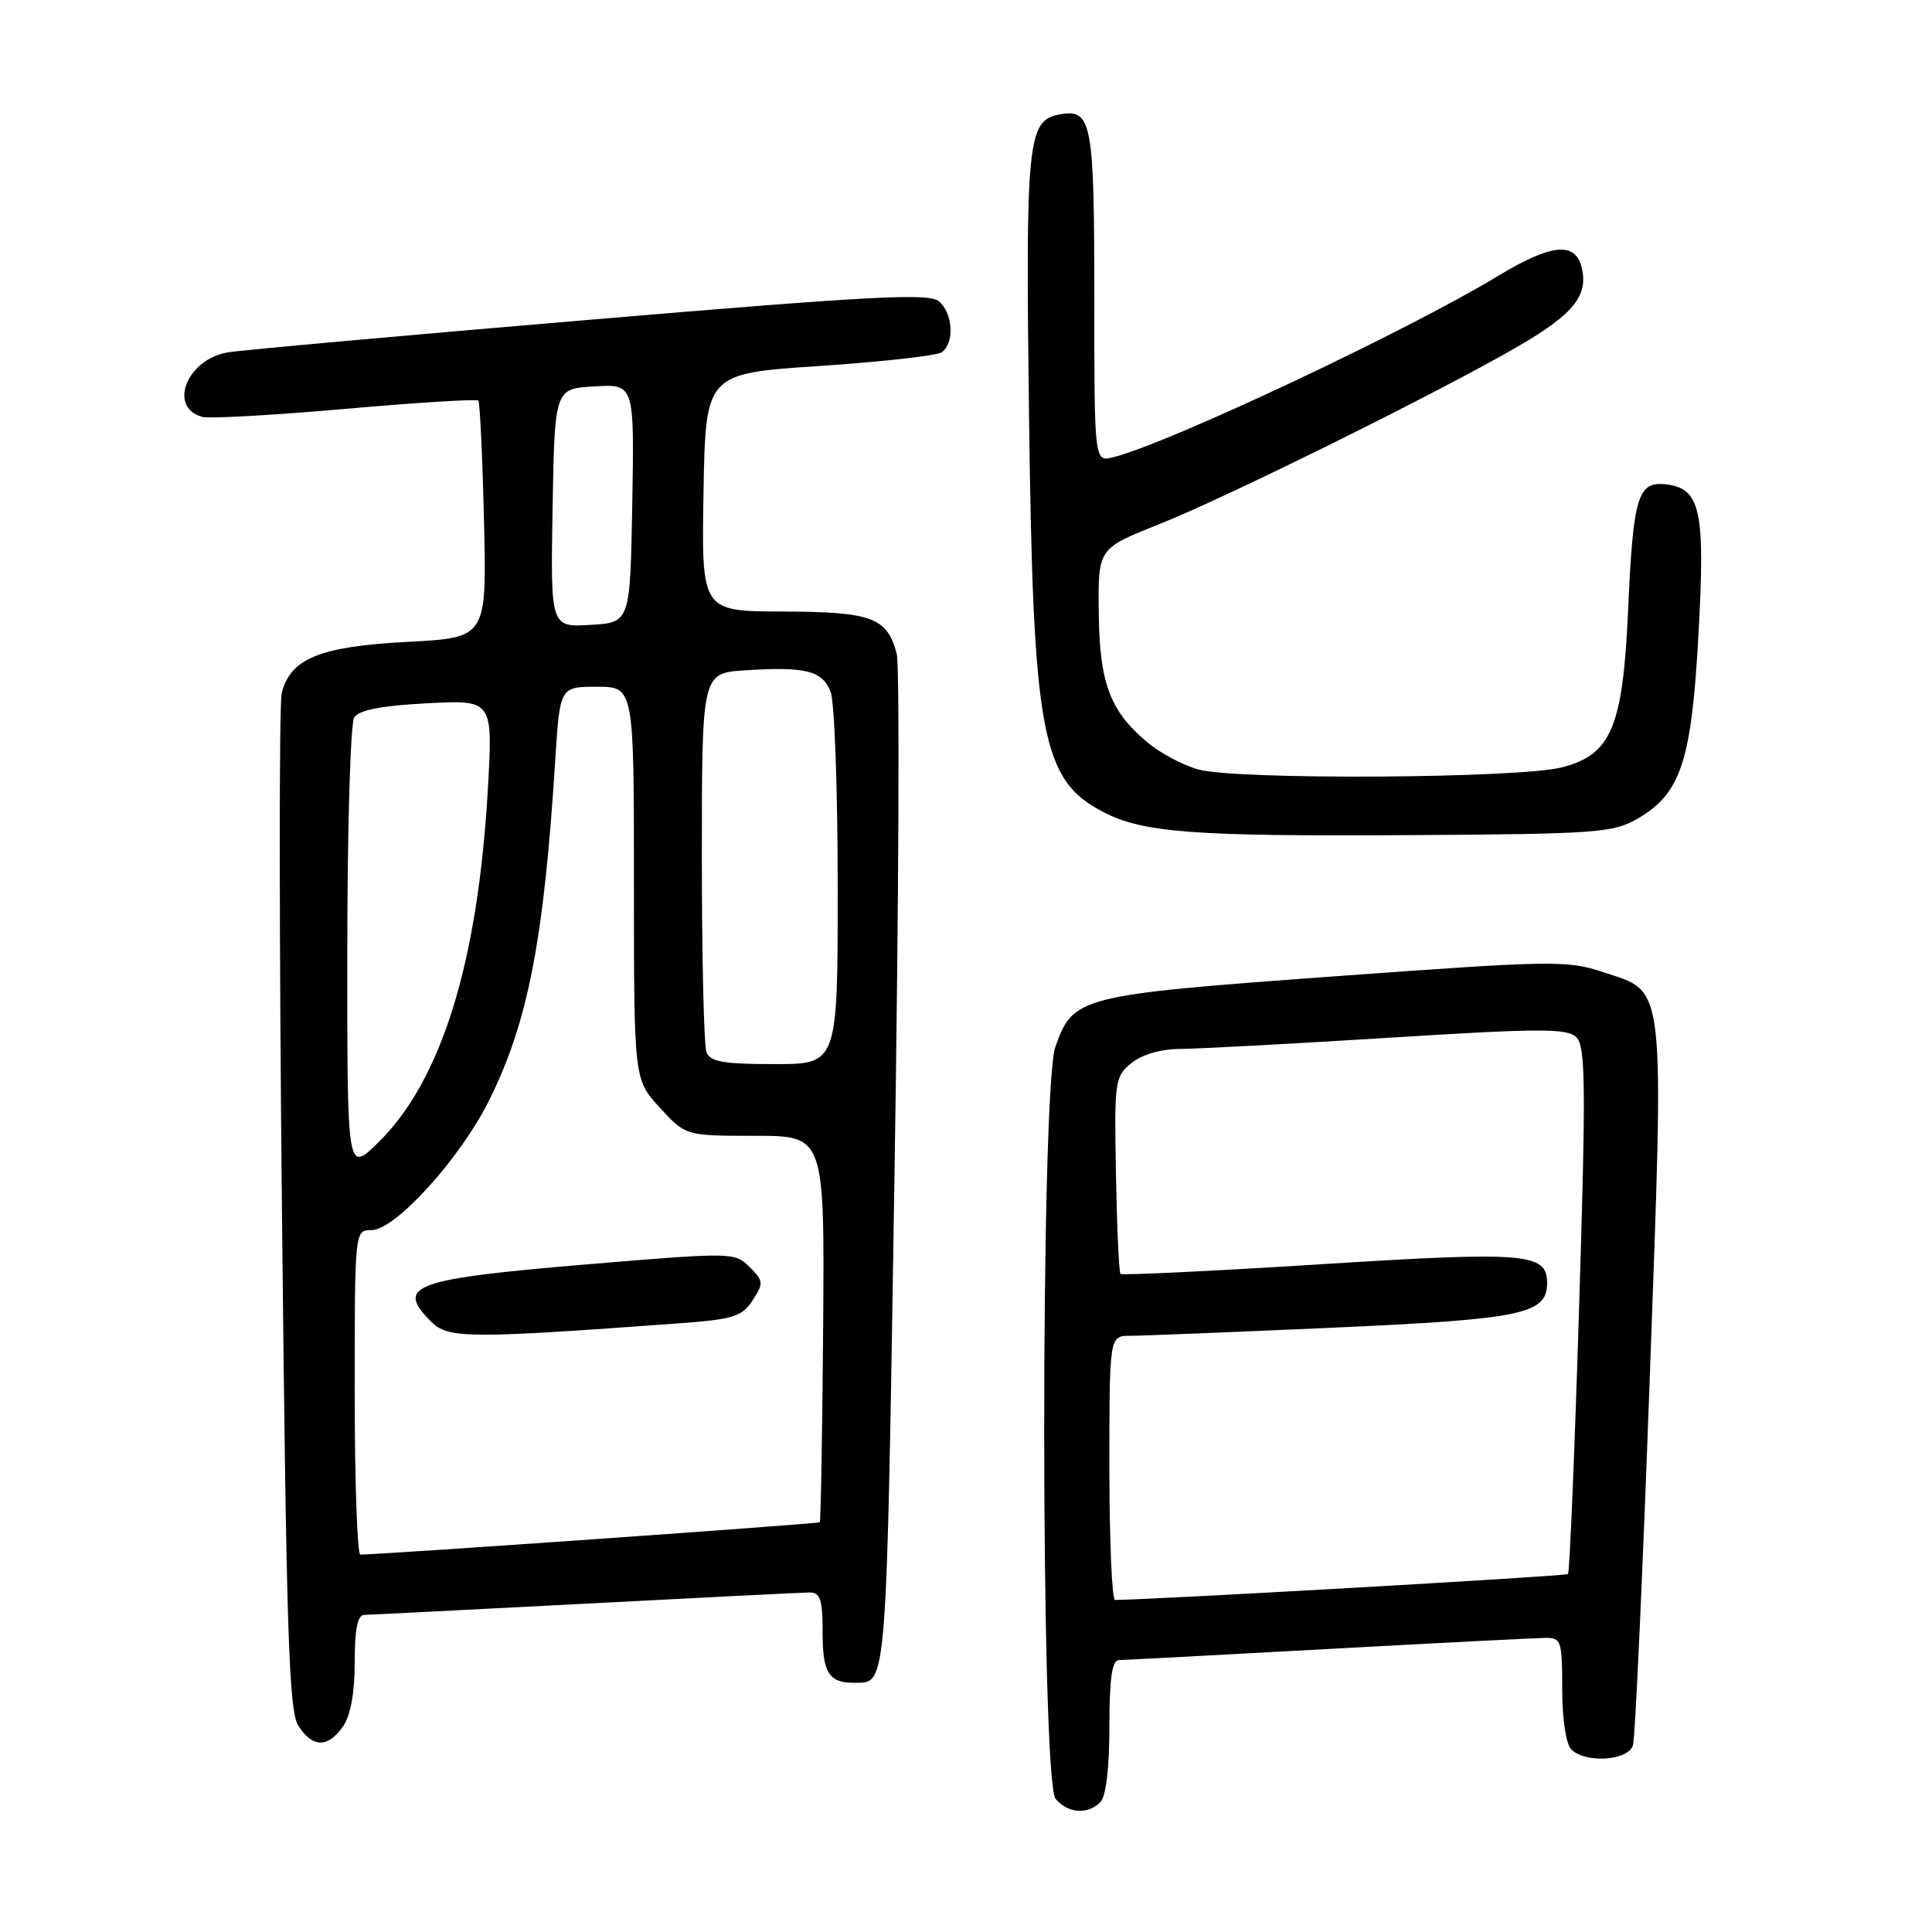 <?xml version="1.0" encoding="UTF-8" standalone="no"?>
<!DOCTYPE svg PUBLIC "-//W3C//DTD SVG 1.1//EN" "http://www.w3.org/Graphics/SVG/1.1/DTD/svg11.dtd" >
<svg xmlns="http://www.w3.org/2000/svg" xmlns:xlink="http://www.w3.org/1999/xlink" version="1.1" viewBox="0 0 256 256">
 <g >
 <path fill="currentColor"
d=" M 145.80 238.80 C 146.55 238.05 147.00 234.31 147.00 228.80 C 147.00 222.44 147.35 219.99 148.25 219.97 C 148.94 219.96 161.43 219.30 176.00 218.50 C 190.57 217.70 203.51 217.04 204.75 217.03 C 206.87 217.00 207.00 217.41 207.00 223.80 C 207.00 227.76 207.50 231.10 208.20 231.80 C 210.09 233.69 215.77 233.31 216.38 231.25 C 216.67 230.29 217.66 208.54 218.59 182.92 C 220.52 129.31 220.78 131.59 212.45 128.82 C 207.67 127.23 205.79 127.26 176.83 129.37 C 142.99 131.84 142.20 132.03 139.84 138.71 C 137.85 144.33 137.88 235.95 139.87 238.35 C 141.49 240.29 144.11 240.49 145.80 238.80 Z  M 45.44 228.78 C 46.45 227.34 47.00 224.34 47.00 220.28 C 47.00 215.93 47.38 213.99 48.25 213.98 C 48.94 213.97 62.10 213.30 77.50 212.50 C 92.90 211.69 106.29 211.02 107.25 211.01 C 108.70 211.00 109.00 211.92 109.00 216.39 C 109.00 221.73 109.86 223.03 113.33 222.98 C 117.56 222.93 117.45 224.36 118.53 155.29 C 119.10 119.10 119.23 88.21 118.82 86.64 C 117.56 81.81 115.55 81.07 103.72 81.03 C 92.95 81.00 92.95 81.00 93.22 65.25 C 93.50 49.50 93.50 49.50 108.50 48.50 C 116.75 47.95 124.06 47.14 124.75 46.69 C 126.51 45.55 126.30 41.50 124.40 39.92 C 123.06 38.81 115.50 39.21 78.15 42.37 C 53.59 44.44 32.01 46.39 30.19 46.69 C 24.73 47.60 22.21 54.04 26.84 55.25 C 27.78 55.49 36.30 55.01 45.77 54.18 C 55.24 53.34 63.17 52.85 63.38 53.08 C 63.59 53.31 63.93 60.47 64.13 69.00 C 64.50 84.50 64.50 84.50 54.00 85.05 C 42.39 85.66 38.48 87.25 37.33 91.83 C 36.97 93.26 36.99 124.12 37.36 160.42 C 37.94 216.61 38.27 226.76 39.55 228.71 C 41.44 231.60 43.45 231.62 45.44 228.78 Z  M 217.00 108.47 C 222.71 105.16 224.13 100.89 225.05 84.17 C 225.97 67.61 225.34 64.71 220.74 64.18 C 217.02 63.75 216.40 65.78 215.74 80.72 C 215.04 96.36 213.53 99.97 207.00 101.67 C 201.32 103.15 163.87 103.37 158.78 101.96 C 156.74 101.39 153.68 99.76 152.00 98.34 C 147.06 94.19 145.68 90.49 145.59 81.09 C 145.50 72.68 145.50 72.68 153.50 69.50 C 162.46 65.95 190.93 51.85 201.23 45.85 C 208.54 41.60 210.50 39.14 209.57 35.41 C 208.70 31.97 205.52 32.31 198.44 36.60 C 186.44 43.87 154.85 58.75 147.50 60.59 C 145.00 61.22 145.00 61.22 145.00 39.23 C 145.00 16.02 144.67 14.34 140.32 15.18 C 136.16 15.98 135.88 18.70 136.35 55.00 C 136.89 97.50 137.99 103.36 146.22 107.61 C 151.46 110.33 158.12 110.83 186.50 110.66 C 211.64 110.51 213.74 110.36 217.00 108.47 Z  M 147.00 194.50 C 147.00 177.00 147.00 177.00 149.75 177.00 C 151.26 177.00 163.30 176.52 176.50 175.93 C 201.71 174.81 205.00 174.13 205.00 170.01 C 205.00 166.03 202.30 165.80 174.88 167.53 C 160.55 168.43 148.67 169.00 148.47 168.80 C 148.27 168.61 148.00 162.66 147.87 155.58 C 147.64 143.23 147.72 142.65 149.92 140.86 C 151.33 139.72 153.83 139.00 156.36 138.99 C 158.64 138.98 171.07 138.32 183.99 137.51 C 204.25 136.24 207.66 136.24 208.89 137.46 C 210.10 138.67 210.15 143.93 209.23 173.53 C 208.64 192.59 207.98 208.36 207.77 208.57 C 207.48 208.85 152.81 211.97 147.75 212.00 C 147.34 212.00 147.00 204.12 147.00 194.50 Z  M 47.00 184.50 C 47.00 163.00 47.00 163.00 49.21 163.00 C 52.36 163.00 60.89 153.62 64.76 145.90 C 69.94 135.55 72.07 124.66 73.57 100.75 C 74.19 91.00 74.19 91.00 79.09 91.00 C 84.00 91.00 84.00 91.00 84.00 117.01 C 84.00 143.03 84.00 143.03 87.42 146.76 C 90.85 150.50 90.85 150.50 100.05 150.50 C 109.26 150.50 109.26 150.50 109.07 175.98 C 108.96 189.99 108.76 201.57 108.62 201.71 C 108.42 201.91 50.79 205.97 47.75 205.99 C 47.34 206.00 47.00 196.32 47.00 184.50 Z  M 89.81 175.36 C 97.17 174.82 98.30 174.48 99.72 172.31 C 101.21 170.03 101.18 169.74 99.33 167.89 C 97.38 165.94 97.04 165.93 78.43 167.48 C 54.69 169.46 52.31 170.31 57.12 175.12 C 59.38 177.38 61.92 177.40 89.81 175.36 Z  M 46.02 125.95 C 46.02 109.75 46.44 95.86 46.93 95.08 C 47.56 94.08 50.50 93.51 56.57 93.19 C 65.32 92.73 65.32 92.73 64.64 104.62 C 63.32 127.65 58.46 143.26 50.06 151.45 C 46.00 155.41 46.00 155.41 46.02 125.95 Z  M 93.61 139.42 C 93.27 138.55 93.00 126.89 93.00 113.51 C 93.00 89.19 93.00 89.19 98.75 88.82 C 106.76 88.30 109.00 88.87 110.07 91.70 C 110.58 93.03 111.00 104.68 111.00 117.57 C 111.00 141.00 111.00 141.00 102.61 141.00 C 95.88 141.00 94.09 140.69 93.61 139.42 Z  M 73.22 67.30 C 73.50 51.50 73.50 51.50 78.78 51.20 C 84.05 50.89 84.05 50.89 83.78 66.70 C 83.50 82.50 83.50 82.50 78.22 82.80 C 72.95 83.11 72.95 83.11 73.22 67.30 Z "/>
</g>
</svg>